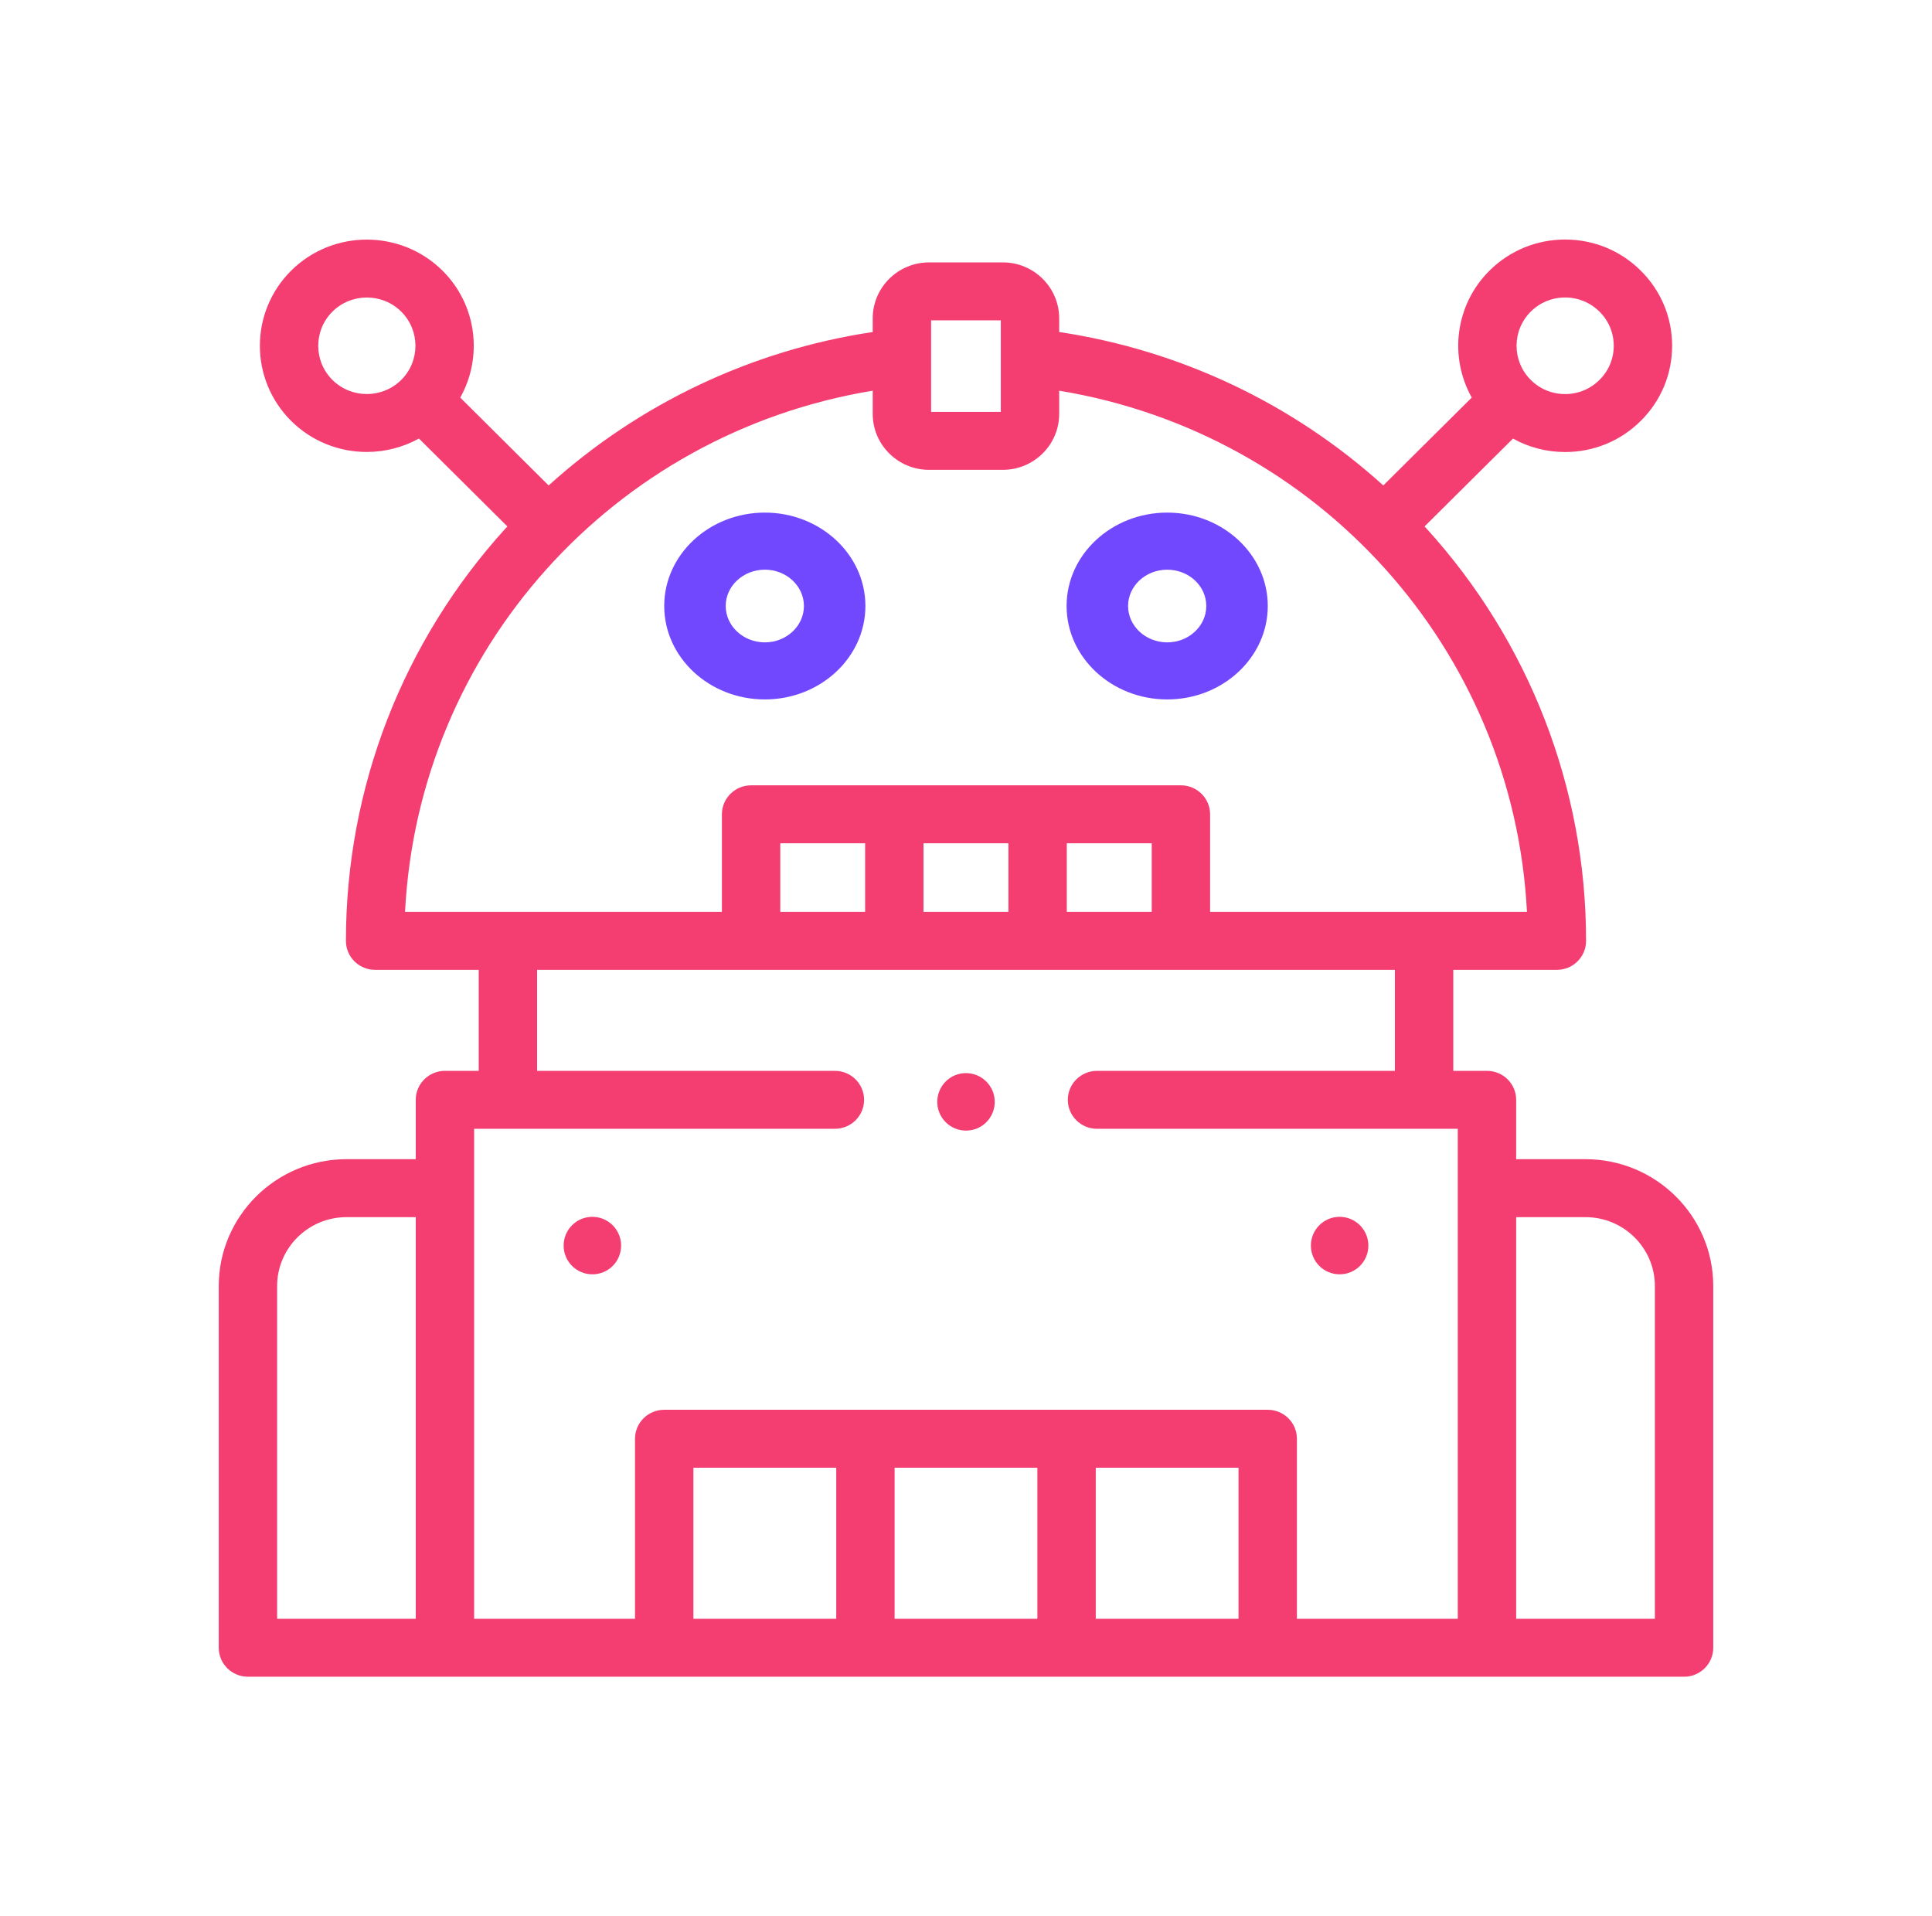 <svg width="121" height="120" viewBox="0 0 121 120" fill="none" xmlns="http://www.w3.org/2000/svg">
<path d="M54.2 37.947C54.2 34.723 51.375 32.1 47.903 32.1C44.427 32.1 41.6 34.723 41.6 37.947C41.6 41.175 44.428 43.8 47.903 43.8C51.375 43.8 54.2 41.175 54.2 37.947ZM45.451 37.947C45.451 36.694 46.551 35.674 47.903 35.674C49.252 35.674 50.349 36.694 50.349 37.947C50.349 39.204 49.252 40.226 47.903 40.226C46.551 40.225 45.451 39.204 45.451 37.947Z" fill="#7248FF"/>
<path d="M73.103 43.8C76.575 43.8 79.4 41.175 79.4 37.947C79.4 34.723 76.575 32.1 73.103 32.1C69.627 32.1 66.8 34.723 66.8 37.947C66.8 41.175 69.627 43.8 73.103 43.8ZM73.103 35.675C74.452 35.675 75.549 36.694 75.549 37.948C75.549 39.204 74.452 40.226 73.103 40.226C71.751 40.226 70.651 39.204 70.651 37.948C70.651 36.694 71.751 35.675 73.103 35.675Z" fill="#7248FF"/>
<path d="M83.899 79.8H83.904C84.897 79.8 85.7 78.994 85.7 78C85.7 77.006 84.892 76.2 83.899 76.2C82.905 76.2 82.1 77.006 82.1 78C82.1 78.994 82.906 79.8 83.899 79.8Z" fill="#F43E72"/>
<path d="M99.3 72.591H94.957V68.873C94.957 67.871 94.138 67.059 93.128 67.059H91.018V60.734H97.507C98.516 60.734 99.335 59.922 99.335 58.92C99.335 49.349 95.779 40.171 89.321 33.075C89.288 33.038 89.253 33.002 89.22 32.966L94.758 27.465C95.745 28.014 96.861 28.307 98.023 28.307C99.812 28.307 101.494 27.615 102.757 26.36C104.026 25.104 104.724 23.432 104.724 21.654C104.724 19.875 104.027 18.205 102.759 16.948C101.494 15.692 99.812 15 98.023 15C96.234 15 94.552 15.692 93.286 16.948C91.122 19.098 90.752 22.364 92.175 24.897L86.635 30.399C80.97 25.276 73.92 21.929 66.336 20.791V19.935C66.336 18.003 64.754 16.432 62.809 16.432H58.186C56.241 16.432 54.658 18.003 54.658 19.935V20.791C47.075 21.929 40.026 25.276 34.361 30.4L28.825 24.898C30.248 22.365 29.878 19.098 27.712 16.947C25.096 14.356 20.845 14.357 18.235 16.948C15.623 19.543 15.623 23.764 18.235 26.359C19.541 27.655 21.256 28.303 22.972 28.303C24.099 28.303 25.226 28.021 26.238 27.462L31.777 32.967C31.744 33.003 31.709 33.038 31.676 33.075C25.22 40.17 21.665 49.349 21.665 58.92C21.665 59.922 22.483 60.734 23.493 60.734H29.982V67.059H27.866C26.857 67.059 26.038 67.871 26.038 68.873V72.591H21.7C17.289 72.591 13.7 76.155 13.7 80.535V103.185C13.7 104.188 14.519 105 15.528 105H105.472C106.481 105 107.3 104.188 107.3 103.185V80.535C107.3 76.155 103.711 72.591 99.3 72.591ZM95.872 19.514C96.447 18.943 97.21 18.629 98.023 18.629C98.835 18.629 99.599 18.943 100.173 19.514C100.174 19.514 100.174 19.515 100.175 19.515C100.751 20.086 101.068 20.846 101.068 21.654C101.068 22.462 100.751 23.221 100.173 23.793C99.599 24.364 98.835 24.678 98.023 24.678C97.211 24.678 96.447 24.364 95.873 23.793C94.684 22.613 94.684 20.694 95.872 19.514ZM25.129 23.792C23.94 24.97 22.007 24.971 20.822 23.794C19.634 22.614 19.634 20.694 20.822 19.514C22.008 18.336 23.94 18.337 25.128 19.514C26.316 20.694 26.316 22.613 25.129 23.792ZM26.038 101.371H17.356V80.535C17.356 78.156 19.305 76.22 21.7 76.22H26.038V101.371ZM58.315 22.378C58.315 22.377 58.315 22.375 58.315 22.373V20.061H62.68V22.373V22.378V25.794H58.315V22.378ZM25.367 57.105C26.208 40.707 38.392 27.149 54.658 24.466V25.92C54.658 27.851 56.241 29.422 58.186 29.422H62.809C64.754 29.422 66.336 27.851 66.336 25.92V24.466C82.606 27.149 94.791 40.707 95.633 57.105H75.788V50.994C75.788 49.992 74.97 49.179 73.96 49.179H47.04C46.03 49.179 45.212 49.992 45.212 50.994V57.105H25.367ZM72.132 52.809V57.105H66.813V52.809H72.132ZM63.157 52.809V57.105H57.838V52.809H63.157ZM54.182 52.809V57.105H48.868V52.809H54.182ZM52.373 101.371H43.427V91.912H52.373V101.371ZM64.97 101.371H56.029V91.912H64.97V101.371ZM77.568 101.371H68.627V91.912H77.568V101.371ZM91.3 101.371H81.224V90.098C81.224 89.096 80.406 88.283 79.396 88.283H41.599C40.589 88.283 39.77 89.096 39.77 90.098V101.371H29.694V70.688H52.289C53.299 70.688 54.117 69.876 54.117 68.873C54.117 67.871 53.299 67.059 52.289 67.059H33.638V60.734H87.362V67.059H68.706C67.696 67.059 66.877 67.871 66.877 68.873C66.877 69.876 67.696 70.688 68.706 70.688H91.3V101.371ZM103.644 101.371H94.957V76.221H99.3C101.695 76.221 103.644 78.156 103.644 80.536V101.371Z" fill="#F43E72"/>
<path d="M37.097 76.2C36.105 76.2 35.3 77.006 35.3 78C35.3 78.994 36.105 79.8 37.097 79.8H37.108C38.1 79.8 38.9 78.994 38.9 78C38.9 77.006 38.09 76.2 37.097 76.2Z" fill="#F43E72"/>
<path d="M60.497 67.2C59.505 67.2 58.7 68.006 58.7 69C58.7 69.994 59.505 70.8 60.497 70.8H60.508C61.5 70.8 62.3 69.994 62.3 69C62.3 68.006 61.49 67.2 60.497 67.2Z" fill="#F43E72"/>
</svg>
